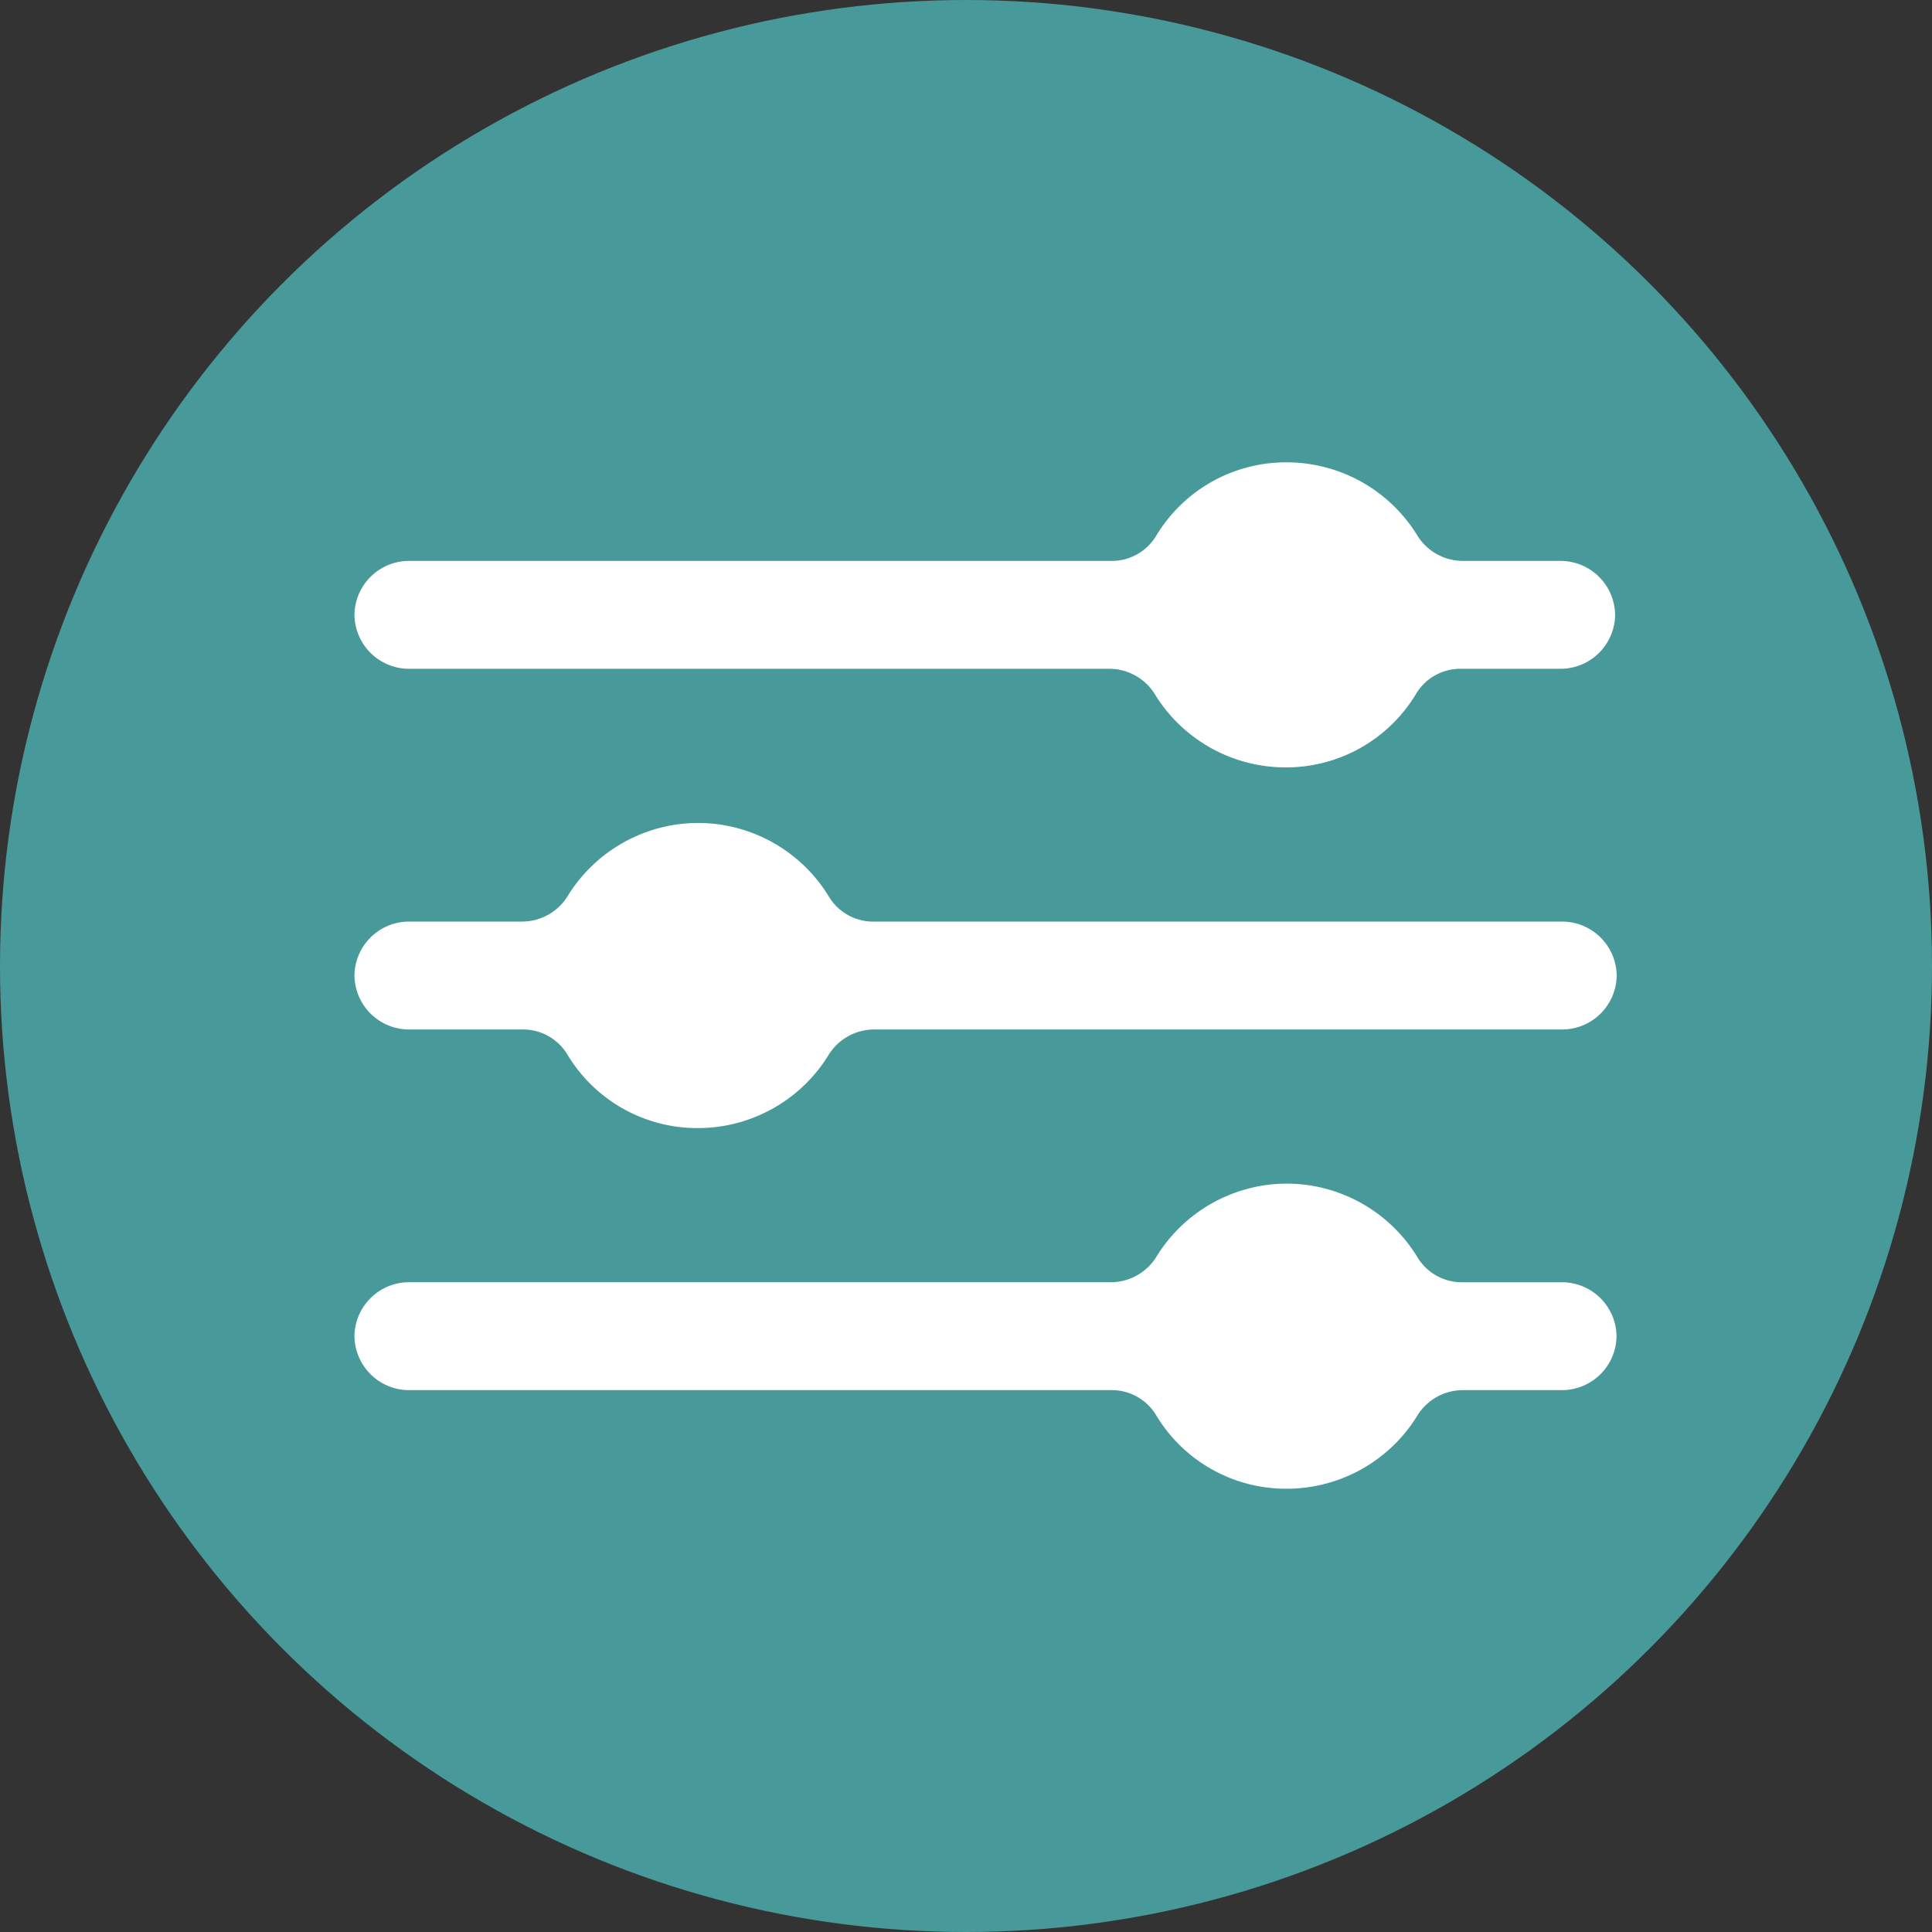 <svg xmlns="http://www.w3.org/2000/svg" width="49" height="49" viewBox="0 0 49 49">
  <rect x="0" y="0" width="49" height="49" fill="#333333" stroke="none"/>
  <g id="Grupo_2645" data-name="Grupo 2645" transform="translate(-3130 -2749)">
    <circle id="Elipse_51" data-name="Elipse 51" cx="24.5" cy="24.5" r="24.5" transform="translate(3130 2749)" fill="#48999a"/>
    <path id="Trazado_112" data-name="Trazado 112" d="M39.505,18.9a1.385,1.385,0,0,1,1.368,1.368h0a1.385,1.385,0,0,1-1.368,1.368H36.965a1.312,1.312,0,0,0-1.134.625,3.841,3.841,0,0,1-3.322,1.876,3.89,3.89,0,0,1-3.322-1.876,1.361,1.361,0,0,0-1.134-.625H10.268A1.385,1.385,0,0,1,8.9,20.27h0A1.385,1.385,0,0,1,10.268,18.9H28.092a1.312,1.312,0,0,0,1.134-.625A3.841,3.841,0,0,1,32.548,16.4a3.89,3.89,0,0,1,3.322,1.876A1.361,1.361,0,0,0,37,18.9ZM32.548,34.693a3.89,3.89,0,0,0-3.322,1.876,1.361,1.361,0,0,1-1.134.625H10.268A1.385,1.385,0,0,0,8.9,38.563h0a1.385,1.385,0,0,0,1.368,1.368H28.092a1.312,1.312,0,0,1,1.134.625,3.841,3.841,0,0,0,3.322,1.876,3.89,3.89,0,0,0,3.322-1.876A1.361,1.361,0,0,1,37,39.931h2.541a1.385,1.385,0,0,0,1.368-1.368h0a1.385,1.385,0,0,0-1.368-1.368H37a1.312,1.312,0,0,1-1.134-.625A3.89,3.89,0,0,0,32.548,34.693ZM17.616,25.546a3.89,3.89,0,0,0-3.322,1.876,1.361,1.361,0,0,1-1.134.625H10.268A1.385,1.385,0,0,0,8.9,29.416h0a1.385,1.385,0,0,0,1.368,1.368h2.892a1.312,1.312,0,0,1,1.134.625,3.841,3.841,0,0,0,3.322,1.876,3.89,3.89,0,0,0,3.322-1.876,1.361,1.361,0,0,1,1.134-.625H39.545a1.385,1.385,0,0,0,1.368-1.368h0a1.385,1.385,0,0,0-1.368-1.368H22.072a1.312,1.312,0,0,1-1.134-.625A3.89,3.89,0,0,0,17.616,25.546Z" transform="translate(3130.09 2744.326)" fill="#fff"/>
  </g>
</svg>
